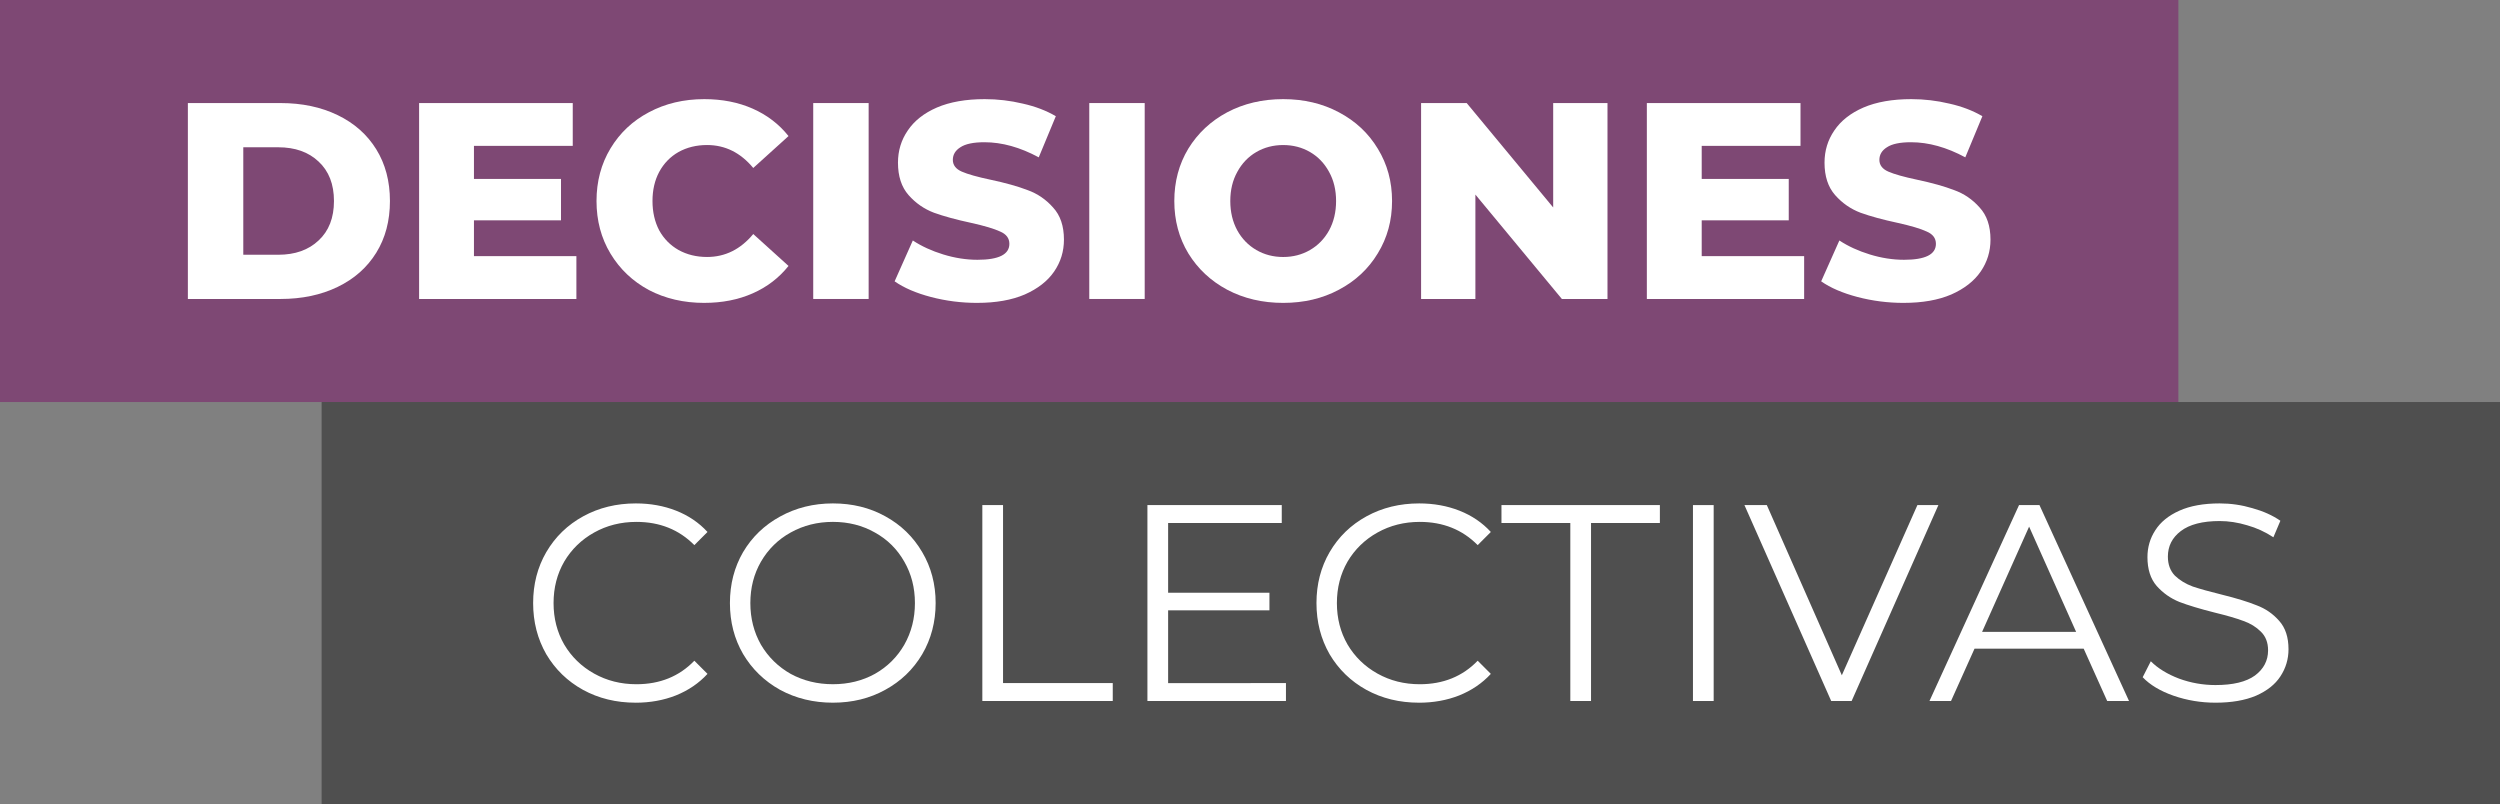 <?xml version="1.0" encoding="UTF-8" standalone="no"?>
<!-- Created with Inkscape (http://www.inkscape.org/) -->

<svg
   xmlns:dc="http://purl.org/dc/elements/1.1/"
   xmlns:cc="http://creativecommons.org/ns#"
   xmlns:rdf="http://www.w3.org/1999/02/22-rdf-syntax-ns#"
   xmlns:svg="http://www.w3.org/2000/svg"
   xmlns="http://www.w3.org/2000/svg"
   xmlns:sodipodi="http://sodipodi.sourceforge.net/DTD/sodipodi-0.dtd"
   xmlns:inkscape="http://www.inkscape.org/namespaces/inkscape"
   width="460.677mm"
   height="148.167mm"
   viewBox="0 0 460.677 148.167"
   version="1.1"
   id="svg8"
   inkscape:version="0.92.3 (2405546, 2018-03-11)"
   sodipodi:docname="decisiones-colectivas-logo.svg">
  <rect x="0" y="0" width="460.677" height="148.167" fill="#808080" stroke="none"/>
  <defs
     id="defs2" />
  <sodipodi:namedview
     id="base"
     pagecolor="#ffffff"
     bordercolor="#666666"
     borderopacity="1.0"
     inkscape:pageopacity="0.0"
     inkscape:pageshadow="2"
     inkscape:zoom="0.35"
     inkscape:cx="400.14552"
     inkscape:cy="179.93861"
     inkscape:document-units="mm"
     inkscape:current-layer="layer1"
     showgrid="false"
     fit-margin-top="0"
     fit-margin-left="0"
     fit-margin-right="0"
     fit-margin-bottom="0"
     inkscape:window-width="1920"
     inkscape:window-height="1052"
     inkscape:window-x="0"
     inkscape:window-y="0"
     inkscape:window-maximized="1" />
  <g
     inkscape:label="Layer 1"
     inkscape:groupmode="layer"
     id="layer1"
     transform="translate(96.762,-77.623)">
    <rect
       style="opacity:1;fill:#7b0064;fill-opacity:0.439;fill-rule:nonzero;stroke:none;stroke-width:0.214;stroke-miterlimit:4;stroke-dasharray:none;stroke-dashoffset:0;stroke-opacity:1"
       id="rect815"
       width="401.411"
       height="74.083"
       x="-96.762"
       y="77.623" />
    <g
       aria-label="DECISIONES"
       style="font-style:normal;font-variant:normal;font-weight:900;font-stretch:normal;font-size:40.113px;line-height:1.25;font-family:Montserrat;-inkscape-font-specification:'Montserrat Heavy';letter-spacing:0px;word-spacing:0px;fill:#000000;fill-opacity:1;stroke:none;stroke-width:0.537"
       id="text819">
      <path
         d="m -62.143,96.614 h 17.071 q 5.931,0 10.521,2.218 4.59,2.218 7.117,6.292 2.527,4.074 2.527,9.541 0,5.467 -2.527,9.541 -2.527,4.074 -7.117,6.292 -4.59,2.218 -10.521,2.218 h -17.071 z m 16.658,27.953 q 4.642,0 7.427,-2.63 2.837,-2.63 2.837,-7.272 0,-4.642 -2.837,-7.272 -2.785,-2.63 -7.427,-2.63 H -51.931 v 19.804 z"
         style="font-style:normal;font-variant:normal;font-weight:800;font-stretch:normal;font-size:51.573px;font-family:Montserrat;-inkscape-font-specification:'Montserrat Ultra-Bold';fill:#ffffff;stroke-width:0.537"
         id="path818" />
      <path
         d="m 9.45,124.824 v 7.891 H -19.534 V 96.614 H 8.779 v 7.891 H -9.426 v 6.086 H 6.613 v 7.633 H -9.426 v 6.601 z"
         style="font-style:normal;font-variant:normal;font-weight:800;font-stretch:normal;font-size:51.573px;font-family:Montserrat;-inkscape-font-specification:'Montserrat Ultra-Bold';fill:#ffffff;stroke-width:0.537"
         id="path820" />
      <path
         d="m 33.015,133.437 q -5.673,0 -10.212,-2.372 -4.487,-2.424 -7.066,-6.705 -2.579,-4.281 -2.579,-9.696 0,-5.415 2.579,-9.696 2.579,-4.281 7.066,-6.653 4.538,-2.424 10.212,-2.424 4.951,0 8.922,1.753 3.971,1.753 6.601,5.054 l -6.498,5.879 q -3.507,-4.229 -8.51,-4.229 -2.94,0 -5.26,1.289 -2.269,1.289 -3.559,3.662 -1.238,2.321 -1.238,5.364 0,3.043 1.238,5.415 1.289,2.321 3.559,3.61 2.321,1.289 5.26,1.289 5.003,0 8.51,-4.229 l 6.498,5.879 q -2.63,3.301 -6.601,5.054 -3.971,1.754 -8.922,1.754 z"
         style="font-style:normal;font-variant:normal;font-weight:800;font-stretch:normal;font-size:51.573px;font-family:Montserrat;-inkscape-font-specification:'Montserrat Ultra-Bold';fill:#ffffff;stroke-width:0.537"
         id="path822" />
      <path
         d="M 53.092,96.614 H 63.303 V 132.715 H 53.092 Z"
         style="font-style:normal;font-variant:normal;font-weight:800;font-stretch:normal;font-size:51.573px;font-family:Montserrat;-inkscape-font-specification:'Montserrat Ultra-Bold';fill:#ffffff;stroke-width:0.537"
         id="path824" />
      <path
         d="m 83.306,133.437 q -4.384,0 -8.51,-1.083 -4.126,-1.083 -6.705,-2.888 l 3.352,-7.53 q 2.424,1.599 5.622,2.579 3.198,0.98 6.292,0.98 5.879,0 5.879,-2.94 0,-1.547 -1.702,-2.269 -1.65,-0.774 -5.364,-1.599 -4.074,-0.877 -6.808,-1.857 -2.733,-1.031 -4.693,-3.249 -1.96,-2.218 -1.96,-5.983 0,-3.301 1.805,-5.931 1.805,-2.682 5.364,-4.229 3.61,-1.547 8.819,-1.547 3.559,0 7.014,0.825 3.455,0.774 6.086,2.321 l -3.146,7.581 q -5.157,-2.785 -10.005,-2.785 -3.043,0 -4.435,0.928 -1.392,0.877 -1.392,2.321 0,1.444 1.65,2.166 1.65,0.722 5.312,1.496 4.126,0.877 6.808,1.908 2.733,0.98 4.693,3.198 2.011,2.166 2.011,5.931 0,3.249 -1.805,5.879 -1.805,2.63 -5.415,4.229 -3.61,1.547 -8.767,1.547 z"
         style="font-style:normal;font-variant:normal;font-weight:800;font-stretch:normal;font-size:51.573px;font-family:Montserrat;-inkscape-font-specification:'Montserrat Ultra-Bold';fill:#ffffff;stroke-width:0.537"
         id="path826" />
      <path
         d="m 103.96,96.614 h 10.212 v 36.101 h -10.212 z"
         style="font-style:normal;font-variant:normal;font-weight:800;font-stretch:normal;font-size:51.573px;font-family:Montserrat;-inkscape-font-specification:'Montserrat Ultra-Bold';fill:#ffffff;stroke-width:0.537"
         id="path828" />
      <path
         d="m 139.692,133.437 q -5.725,0 -10.315,-2.424 -4.538,-2.424 -7.169,-6.705 -2.579,-4.281 -2.579,-9.644 0,-5.364 2.579,-9.644 2.63,-4.281 7.169,-6.705 4.59,-2.424 10.315,-2.424 5.725,0 10.263,2.424 4.59,2.424 7.169,6.705 2.63,4.281 2.63,9.644 0,5.364 -2.63,9.644 -2.579,4.281 -7.169,6.705 -4.538,2.424 -10.263,2.424 z m 0,-8.458 q 2.733,0 4.951,-1.289 2.218,-1.289 3.507,-3.61 1.289,-2.372 1.289,-5.415 0,-3.043 -1.289,-5.364 -1.289,-2.372 -3.507,-3.662 -2.218,-1.289 -4.951,-1.289 -2.733,0 -4.951,1.289 -2.218,1.289 -3.507,3.662 -1.289,2.321 -1.289,5.364 0,3.043 1.289,5.415 1.289,2.321 3.507,3.61 2.218,1.289 4.951,1.289 z"
         style="font-style:normal;font-variant:normal;font-weight:800;font-stretch:normal;font-size:51.573px;font-family:Montserrat;-inkscape-font-specification:'Montserrat Ultra-Bold';fill:#ffffff;stroke-width:0.537"
         id="path830" />
      <path
         d="m 199.451,96.614 v 36.101 h -8.406 l -15.936,-19.237 v 19.237 H 165.103 V 96.614 h 8.406 l 15.936,19.237 V 96.614 Z"
         style="font-style:normal;font-variant:normal;font-weight:800;font-stretch:normal;font-size:51.573px;font-family:Montserrat;-inkscape-font-specification:'Montserrat Ultra-Bold';fill:#ffffff;stroke-width:0.537"
         id="path832" />
      <path
         d="m 235.688,124.824 v 7.891 H 206.704 V 96.614 h 28.314 v 7.891 h -18.205 v 6.086 h 16.039 v 7.633 h -16.039 v 6.601 z"
         style="font-style:normal;font-variant:normal;font-weight:800;font-stretch:normal;font-size:51.573px;font-family:Montserrat;-inkscape-font-specification:'Montserrat Ultra-Bold';fill:#ffffff;stroke-width:0.537"
         id="path834" />
      <path
         d="m 254.042,133.437 q -4.384,0 -8.51,-1.083 -4.126,-1.083 -6.705,-2.888 l 3.352,-7.53 q 2.424,1.599 5.622,2.579 3.198,0.98 6.292,0.98 5.879,0 5.879,-2.94 0,-1.547 -1.702,-2.269 -1.65,-0.774 -5.364,-1.599 -4.074,-0.877 -6.808,-1.857 -2.733,-1.031 -4.693,-3.249 -1.96,-2.218 -1.96,-5.983 0,-3.301 1.805,-5.931 1.805,-2.682 5.364,-4.229 3.61,-1.547 8.819,-1.547 3.559,0 7.014,0.825 3.455,0.774 6.086,2.321 l -3.146,7.581 q -5.157,-2.785 -10.005,-2.785 -3.043,0 -4.435,0.928 -1.392,0.877 -1.392,2.321 0,1.444 1.65,2.166 1.65,0.722 5.312,1.496 4.126,0.877 6.808,1.908 2.733,0.98 4.693,3.198 2.011,2.166 2.011,5.931 0,3.249 -1.805,5.879 -1.805,2.63 -5.415,4.229 -3.61,1.547 -8.768,1.547 z"
         style="font-style:normal;font-variant:normal;font-weight:800;font-stretch:normal;font-size:51.573px;font-family:Montserrat;-inkscape-font-specification:'Montserrat Ultra-Bold';fill:#ffffff;stroke-width:0.537"
         id="path836" />
    </g>
    <rect
       style="opacity:1;fill:#000000;fill-opacity:0.386;fill-rule:nonzero;stroke:none;stroke-width:0.214;stroke-miterlimit:4;stroke-dasharray:none;stroke-dashoffset:0;stroke-opacity:1"
       id="rect815-3"
       width="401.411"
       height="74.083"
       x="-37.495"
       y="151.706" />
    <g
       aria-label="COLECTIVAS"
       style="font-style:normal;font-variant:normal;font-weight:900;font-stretch:normal;font-size:40.113px;line-height:1.25;font-family:Montserrat;-inkscape-font-specification:'Montserrat Heavy';letter-spacing:0px;word-spacing:0px;fill:#000000;fill-opacity:1;stroke:none;stroke-width:0.537"
       id="text819-6">
      <path
         d="m 20.355,207.108 q -5.364,0 -9.696,-2.372 -4.281,-2.372 -6.756,-6.55 -2.424,-4.229 -2.424,-9.438 0,-5.209 2.424,-9.386 2.476,-4.229 6.808,-6.601 4.332,-2.372 9.696,-2.372 4.023,0 7.427,1.341 3.404,1.341 5.776,3.92 l -2.424,2.424 q -4.229,-4.281 -10.676,-4.281 -4.281,0 -7.788,1.96 -3.507,1.96 -5.518,5.364 -1.96,3.404 -1.96,7.633 0,4.229 1.96,7.633 2.011,3.404 5.518,5.364 3.507,1.96 7.788,1.96 6.498,0 10.676,-4.332 l 2.424,2.424 q -2.372,2.579 -5.828,3.971 -3.404,1.341 -7.427,1.341 z"
         style="font-style:normal;font-variant:normal;font-weight:normal;font-stretch:normal;font-size:51.573px;font-family:Montserrat;-inkscape-font-specification:Montserrat;fill:#ffffff;stroke-width:0.537"
         id="path839" />
      <path
         d="m 56.721,207.108 q -5.364,0 -9.747,-2.372 -4.332,-2.424 -6.808,-6.601 -2.424,-4.177 -2.424,-9.386 0,-5.209 2.424,-9.386 2.476,-4.177 6.808,-6.55 4.384,-2.424 9.747,-2.424 5.364,0 9.644,2.372 4.332,2.372 6.808,6.601 2.476,4.177 2.476,9.386 0,5.209 -2.476,9.438 -2.476,4.177 -6.808,6.55 -4.281,2.372 -9.644,2.372 z m 0,-3.404 q 4.281,0 7.736,-1.908 3.455,-1.96 5.415,-5.364 1.96,-3.455 1.96,-7.684 0,-4.229 -1.96,-7.633 -1.96,-3.455 -5.415,-5.364 -3.455,-1.96 -7.736,-1.96 -4.281,0 -7.788,1.96 -3.455,1.908 -5.467,5.364 -1.96,3.404 -1.96,7.633 0,4.229 1.96,7.684 2.011,3.404 5.467,5.364 3.507,1.908 7.788,1.908 z"
         style="font-style:normal;font-variant:normal;font-weight:normal;font-stretch:normal;font-size:51.573px;font-family:Montserrat;-inkscape-font-specification:Montserrat;fill:#ffffff;stroke-width:0.537"
         id="path841" />
      <path
         d="m 84.253,170.697 h 3.816 v 32.801 h 20.217 v 3.301 H 84.253 Z"
         style="font-style:normal;font-variant:normal;font-weight:normal;font-stretch:normal;font-size:51.573px;font-family:Montserrat;-inkscape-font-specification:Montserrat;fill:#ffffff;stroke-width:0.537"
         id="path843" />
      <path
         d="m 140.202,203.498 v 3.301 h -25.529 v -36.101 h 24.755 v 3.301 h -20.939 v 12.842 h 18.67 v 3.249 h -18.67 v 13.409 z"
         style="font-style:normal;font-variant:normal;font-weight:normal;font-stretch:normal;font-size:51.573px;font-family:Montserrat;-inkscape-font-specification:Montserrat;fill:#ffffff;stroke-width:0.537"
         id="path845" />
      <path
         d="m 164.701,207.108 q -5.364,0 -9.696,-2.372 -4.281,-2.372 -6.756,-6.55 -2.424,-4.229 -2.424,-9.438 0,-5.209 2.424,-9.386 2.476,-4.229 6.808,-6.601 4.332,-2.372 9.696,-2.372 4.023,0 7.427,1.341 3.404,1.341 5.776,3.92 l -2.424,2.424 q -4.229,-4.281 -10.676,-4.281 -4.281,0 -7.788,1.96 -3.507,1.96 -5.518,5.364 -1.96,3.404 -1.96,7.633 0,4.229 1.96,7.633 2.011,3.404 5.518,5.364 3.507,1.96 7.788,1.96 6.498,0 10.676,-4.332 l 2.424,2.424 q -2.372,2.579 -5.828,3.971 -3.404,1.341 -7.427,1.341 z"
         style="font-style:normal;font-variant:normal;font-weight:normal;font-stretch:normal;font-size:51.573px;font-family:Montserrat;-inkscape-font-specification:Montserrat;fill:#ffffff;stroke-width:0.537"
         id="path847" />
      <path
         d="m 192.601,173.998 h -12.687 v -3.301 h 29.191 v 3.301 h -12.687 v 32.801 h -3.816 z"
         style="font-style:normal;font-variant:normal;font-weight:normal;font-stretch:normal;font-size:51.573px;font-family:Montserrat;-inkscape-font-specification:Montserrat;fill:#ffffff;stroke-width:0.537"
         id="path849" />
      <path
         d="m 215.201,170.697 h 3.816 v 36.101 h -3.816 z"
         style="font-style:normal;font-variant:normal;font-weight:normal;font-stretch:normal;font-size:51.573px;font-family:Montserrat;-inkscape-font-specification:Montserrat;fill:#ffffff;stroke-width:0.537"
         id="path851" />
      <path
         d="m 260.427,170.697 -15.988,36.101 h -3.765 l -15.988,-36.101 h 4.126 l 13.822,31.357 13.925,-31.357 z"
         style="font-style:normal;font-variant:normal;font-weight:normal;font-stretch:normal;font-size:51.573px;font-family:Montserrat;-inkscape-font-specification:Montserrat;fill:#ffffff;stroke-width:0.537"
         id="path853" />
      <path
         d="M 287.2,197.154 H 267.086 l -4.332,9.644 h -3.971 l 16.504,-36.101 h 3.765 l 16.504,36.101 h -4.023 z m -1.392,-3.094 -8.664,-19.392 -8.664,19.392 z"
         style="font-style:normal;font-variant:normal;font-weight:normal;font-stretch:normal;font-size:51.573px;font-family:Montserrat;-inkscape-font-specification:Montserrat;fill:#ffffff;stroke-width:0.537"
         id="path855" />
      <path
         d="m 311.48,207.108 q -4.023,0 -7.736,-1.289 -3.662,-1.289 -5.673,-3.404 l 1.496,-2.94 q 1.96,1.96 5.209,3.198 3.249,1.186 6.705,1.186 4.848,0 7.272,-1.754 2.424,-1.805 2.424,-4.642 0,-2.166 -1.341,-3.455 -1.289,-1.289 -3.198,-1.96 -1.908,-0.722 -5.312,-1.547 -4.074,-1.031 -6.498,-1.96 -2.424,-0.98 -4.177,-2.94 -1.702,-1.96 -1.702,-5.312 0,-2.733 1.444,-4.951 1.444,-2.269 4.435,-3.61 2.991,-1.341 7.427,-1.341 3.094,0 6.034,0.877 2.991,0.825 5.157,2.321 l -1.289,3.043 q -2.269,-1.496 -4.848,-2.218 -2.579,-0.774 -5.054,-0.774 -4.745,0 -7.169,1.857 -2.372,1.805 -2.372,4.693 0,2.166 1.289,3.507 1.341,1.289 3.301,2.011 2.011,0.67 5.364,1.496 3.971,0.98 6.395,1.96 2.476,0.928 4.177,2.888 1.702,1.908 1.702,5.209 0,2.733 -1.496,5.003 -1.444,2.218 -4.487,3.559 -3.043,1.289 -7.478,1.289 z"
         style="font-style:normal;font-variant:normal;font-weight:normal;font-stretch:normal;font-size:51.573px;font-family:Montserrat;-inkscape-font-specification:Montserrat;fill:#ffffff;stroke-width:0.537"
         id="path857" />
    </g>
  </g>
</svg>
